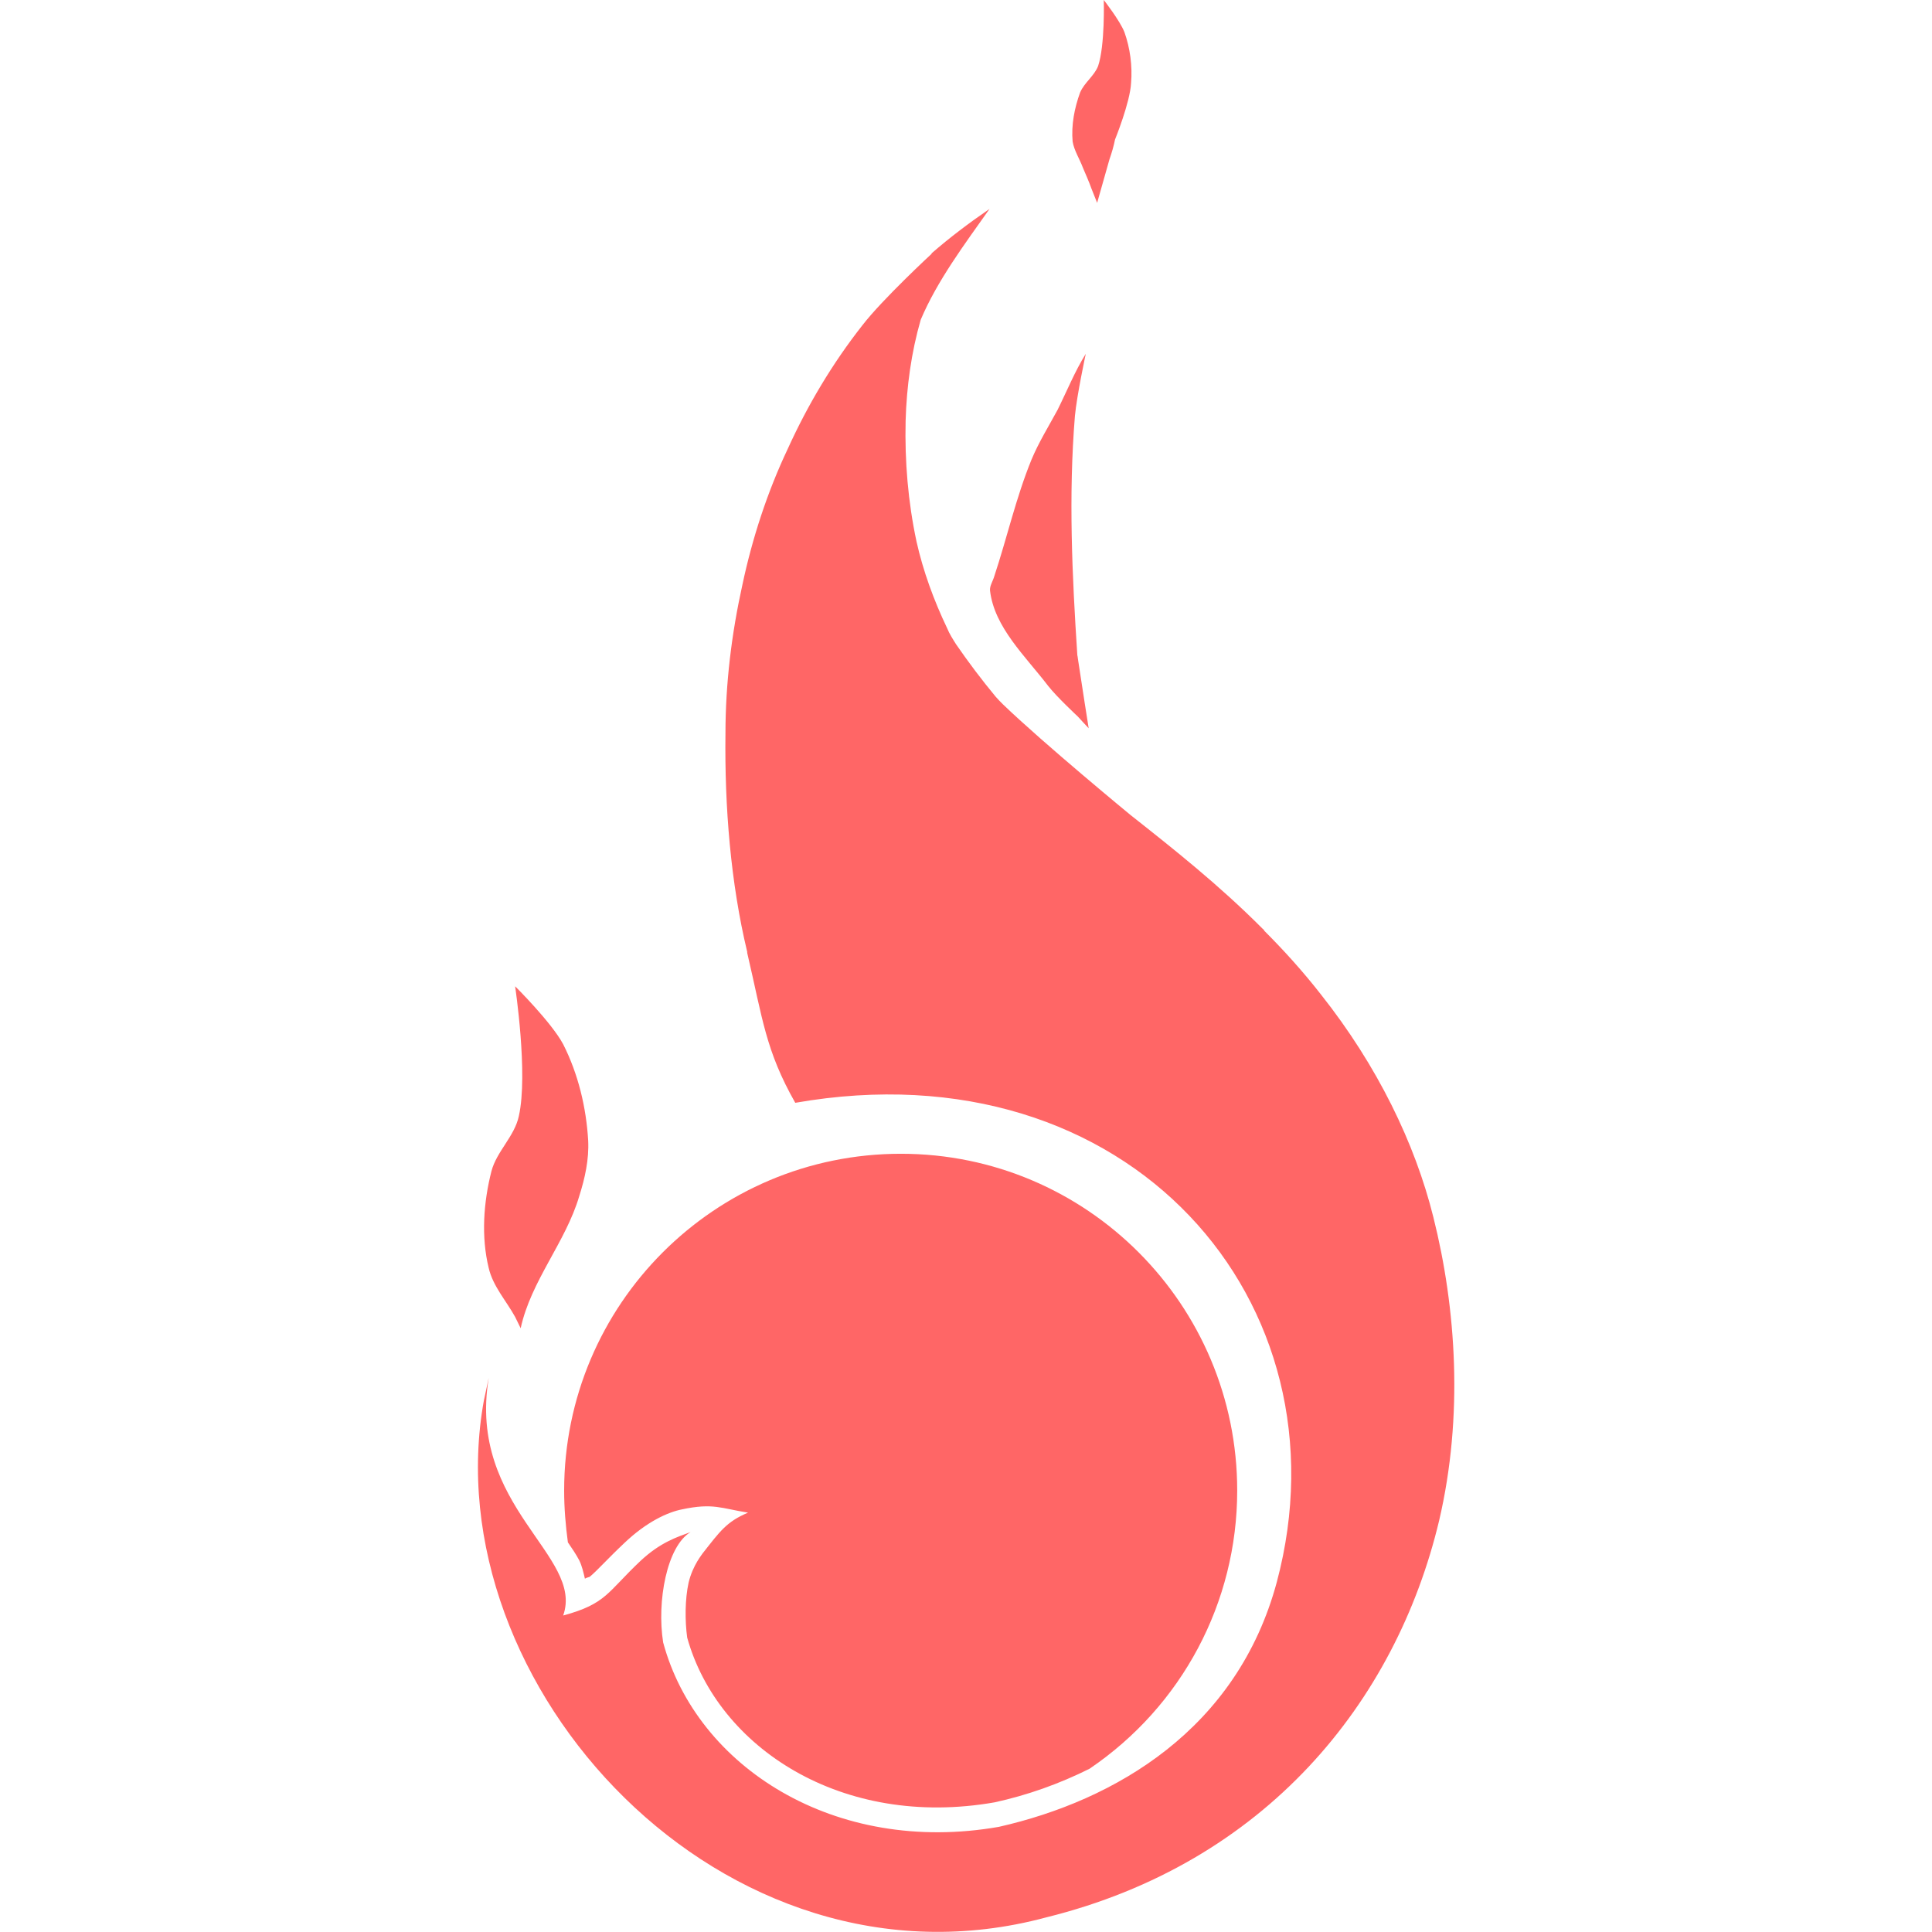 
<svg xmlns="http://www.w3.org/2000/svg" xmlns:xlink="http://www.w3.org/1999/xlink" width="16px" height="16px" viewBox="0 0 16 16" version="1.1">
<g id="surface1">
<path style=" stroke:none;fill-rule:nonzero;fill:#ff6666;fill-opacity:1;" d="M 9.141 0 C 9.141 0 9.152 0.375 9.094 0.547 C 9.062 0.629 8.98 0.684 8.945 0.766 C 8.898 0.895 8.871 1.035 8.883 1.172 C 8.895 1.246 8.941 1.316 8.969 1.391 C 8.992 1.445 9.02 1.508 9.039 1.562 L 9.086 1.68 L 9.188 1.32 C 9.207 1.266 9.223 1.211 9.234 1.156 C 9.234 1.156 9.359 0.848 9.367 0.688 C 9.379 0.547 9.359 0.398 9.312 0.266 C 9.273 0.168 9.141 0 9.141 0 Z M 8.195 1.73 C 8.023 1.848 7.863 1.969 7.715 2.098 L 7.715 2.102 C 7.715 2.102 7.309 2.477 7.141 2.695 C 6.895 3.008 6.688 3.355 6.523 3.719 C 6.355 4.074 6.23 4.457 6.148 4.844 C 6.059 5.246 6.008 5.66 6.008 6.074 C 6 6.68 6.051 7.312 6.188 7.883 L 6.188 7.891 C 6.316 8.438 6.34 8.699 6.586 9.133 C 9.355 8.648 11.191 10.789 10.574 13.102 C 10.246 14.32 9.238 14.91 8.273 15.129 C 6.914 15.367 5.77 14.633 5.492 13.602 C 5.438 13.262 5.523 12.805 5.719 12.688 C 5.605 12.73 5.469 12.773 5.305 12.926 C 5.027 13.188 5.023 13.281 4.664 13.379 C 4.84 12.883 3.871 12.48 4.047 11.414 C 4.051 11.391 4.004 11.617 4.008 11.594 C 3.578 13.949 5.992 16.598 8.664 15.879 C 10.48 15.43 11.559 14.098 11.918 12.594 C 12.121 11.727 12.059 10.832 11.871 10.082 C 11.719 9.469 11.406 8.824 10.938 8.234 C 10.789 8.043 10.629 7.867 10.469 7.707 L 10.469 7.703 L 10.453 7.688 C 10.094 7.328 9.719 7.031 9.363 6.75 C 9.363 6.75 8.641 6.156 8.305 5.832 C 8.285 5.812 8.266 5.793 8.246 5.77 C 8.129 5.629 8.02 5.484 7.918 5.336 C 7.891 5.293 7.863 5.25 7.844 5.203 C 7.734 4.973 7.645 4.73 7.59 4.484 C 7.52 4.156 7.492 3.82 7.5 3.484 C 7.508 3.203 7.547 2.918 7.625 2.648 C 7.762 2.324 7.988 2.023 8.195 1.73 Z M 8.992 2.93 C 8.902 3.074 8.836 3.238 8.758 3.395 C 8.684 3.531 8.602 3.664 8.543 3.805 C 8.414 4.121 8.34 4.453 8.234 4.773 C 8.223 4.812 8.195 4.852 8.199 4.891 C 8.234 5.195 8.492 5.434 8.68 5.68 C 8.75 5.77 8.926 5.934 8.926 5.934 C 8.953 5.965 8.984 5.996 9.016 6.031 C 9.016 6.031 8.957 5.66 8.93 5.477 C 8.926 5.457 8.926 5.441 8.922 5.426 C 8.879 4.77 8.848 4.105 8.902 3.445 C 8.918 3.273 8.992 2.93 8.992 2.93 Z M 4.266 8.168 C 4.266 8.168 4.375 8.895 4.297 9.242 C 4.262 9.41 4.113 9.535 4.07 9.699 C 4.004 9.957 3.984 10.242 4.047 10.5 C 4.082 10.652 4.191 10.77 4.266 10.906 C 4.281 10.938 4.297 10.969 4.312 11 C 4.398 10.605 4.684 10.289 4.797 9.906 C 4.844 9.758 4.879 9.602 4.871 9.445 C 4.855 9.172 4.789 8.895 4.664 8.648 C 4.566 8.465 4.266 8.168 4.266 8.168 Z M 7.461 9.555 C 5.918 9.555 4.672 10.805 4.672 12.344 C 4.672 12.488 4.684 12.633 4.703 12.773 C 4.738 12.824 4.77 12.871 4.797 12.922 C 4.82 12.969 4.832 13.023 4.844 13.074 C 4.855 13.066 4.875 13.062 4.883 13.059 C 4.945 13.008 5.023 12.918 5.168 12.781 C 5.355 12.602 5.531 12.523 5.648 12.5 C 5.906 12.445 5.973 12.492 6.195 12.527 C 6.016 12.602 5.961 12.684 5.82 12.863 C 5.816 12.871 5.738 12.961 5.703 13.105 C 5.672 13.246 5.672 13.422 5.691 13.562 C 5.945 14.473 6.973 15.148 8.238 14.926 C 8.508 14.867 8.773 14.773 9.023 14.648 C 9.789 14.129 10.246 13.27 10.246 12.344 C 10.246 10.805 9 9.555 7.461 9.555 Z M 7.461 9.555 "/>
</g>
</svg>
